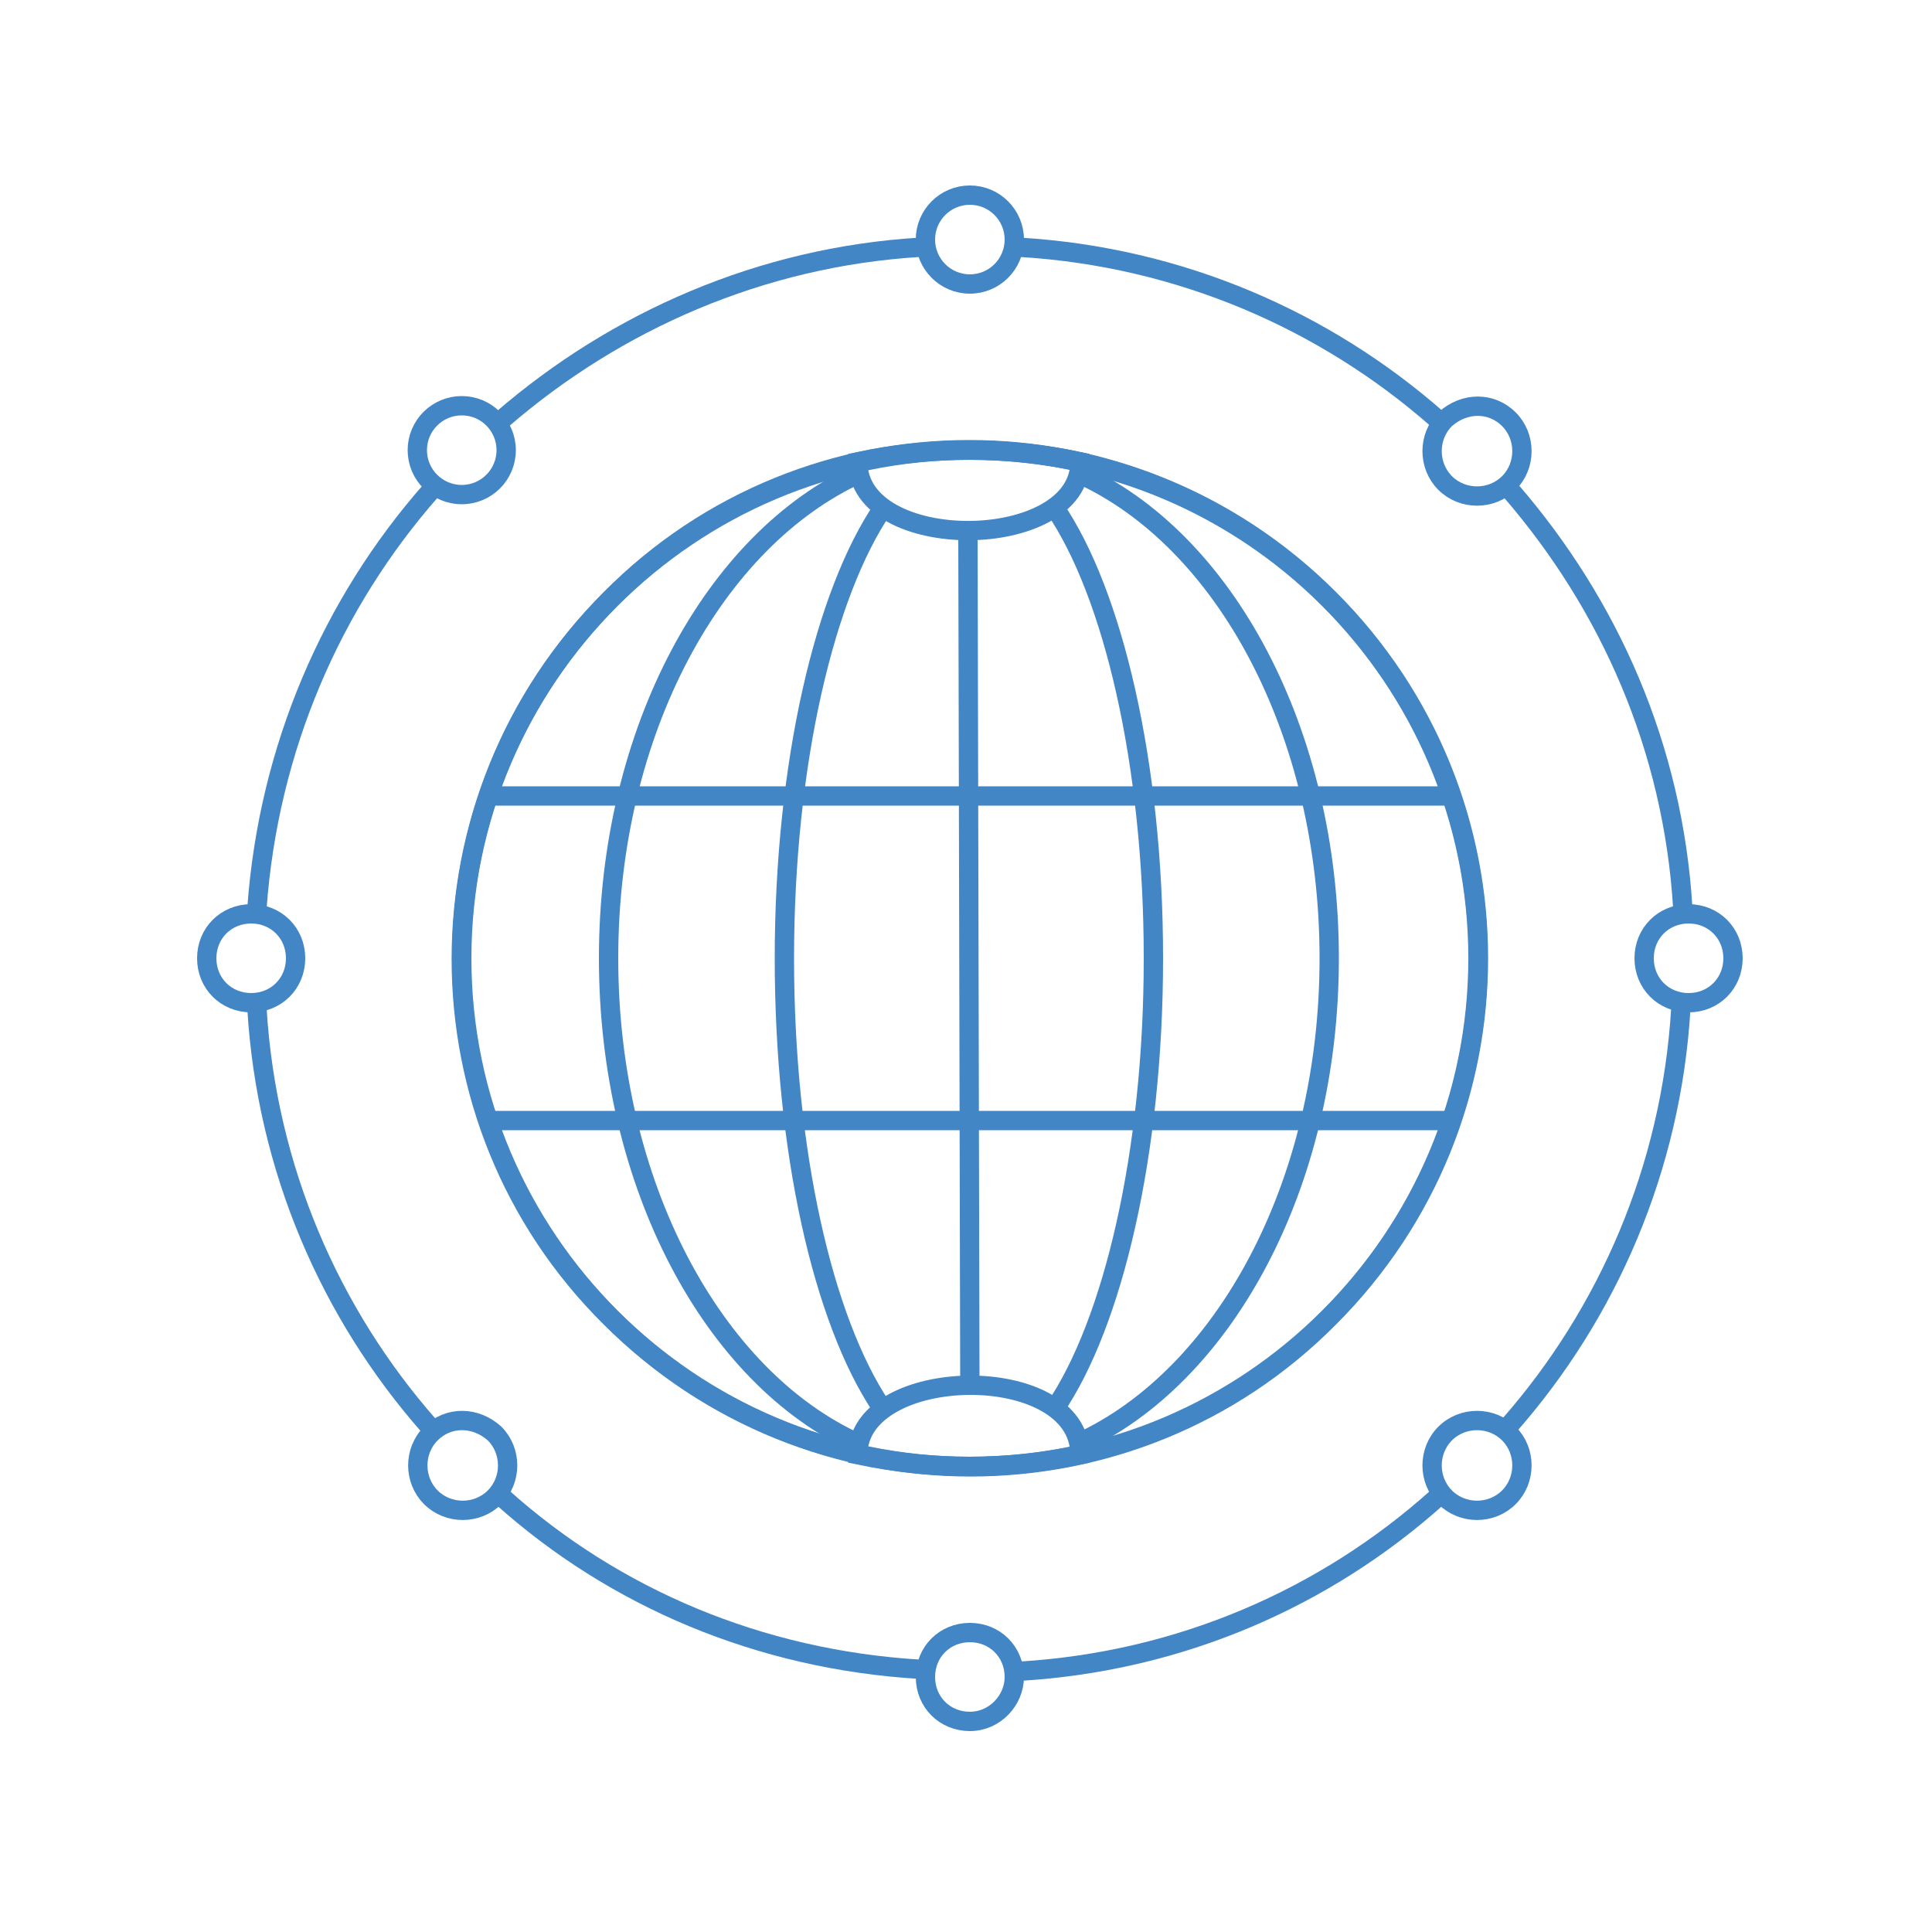 <?xml version="1.0" encoding="UTF-8"?>
<svg width="100px" height="100px" viewBox="0 0 100 100" version="1.1" xmlns="http://www.w3.org/2000/svg" xmlns:xlink="http://www.w3.org/1999/xlink">
    <!-- Generator: Sketch 45.2 (43514) - http://www.bohemiancoding.com/sketch -->
    <title>ui/icn-earthglobal</title>
    <desc>Created with Sketch.</desc>
    <defs></defs>
    <g id="ui/icon" stroke="none" stroke-width="1" fill="none" fill-rule="evenodd">
        <g id="ui/icn-earthglobal" stroke="#4286C6">
            <g transform="translate(10, 10)">
                <path d="M77.1,37 C76.6,28.7 73.3,21.3 68.2,15.4" id="Shape"></path>
                <path d="M68.1,63.8 C73.2,58 76.5,50.5 77,42.2" id="Shape"></path>
                <path d="M42.8,76.5 C51.1,76 58.6,72.7 64.4,67.5" id="Shape"></path>
                <path d="M16,67.5 C21.8,72.7 29.3,75.9 37.6,76.4" id="Shape"></path>
                <path d="M3.3,42.2 C3.8,50.5 7.1,58 12.2,63.8" id="Shape"></path>
                <path d="M12.3,15.4 C7.2,21.2 3.9,28.7 3.3,37" id="Shape"></path>
                <path d="M37.6,2.8 C29.4,3.3 21.9,6.6 16,11.7" id="Shape"></path>
                <path d="M64.4,11.7 C58.6,6.6 51.1,3.3 42.8,2.8" id="Shape"></path>
                <path d="M58.8,21 C48.5,10.7 31.8,10.7 21.6,21 C11.3,31.3 11.3,48 21.6,58.2 C31.9,68.5 48.6,68.5 58.8,58.2 C69.1,47.9 69.1,31.3 58.8,21 Z" id="Shape"></path>
                <path d="M66.5,39.6 C66.5,25.1 54.7,13.3 40.2,13.3 C25.7,13.3 13.9,25.1 13.9,39.6 C13.9,54.1 25.7,65.9 40.2,65.9 C54.7,65.9 66.5,54.1 66.5,39.6 Z" id="Shape"></path>
                <path d="M45.8,64.7 C53.3,61.3 58.8,51.4 58.8,39.6 C58.8,27.9 53.4,17.9 45.8,14.5" id="Shape"></path>
                <path d="M34.5,14.5 C27,17.9 21.5,27.8 21.5,39.6 C21.5,51.3 26.9,61.3 34.4,64.7" id="Shape"></path>
                <path d="M44.6,62.9 C47.6,58.5 49.7,49.7 49.7,39.6 C49.7,29.5 47.6,20.7 44.6,16.3" id="Shape"></path>
                <path d="M35.7,16.3 C32.7,20.7 30.6,29.5 30.6,39.6 C30.6,49.6 32.6,58.3 35.6,62.8" id="Shape"></path>
                <path d="M15.2,31.2 L65.1,31.2" id="Shape"></path>
                <path d="M15.2,48 L65.1,48" id="Shape"></path>
                <path d="M40.1,17.5 L40.2,61.7" id="Shape"></path>
                <path d="M45.9,13.9 C42.1,13.1 38.2,13.1 34.4,13.9 C34.4,18.7 45.9,18.6 45.9,13.9 Z" id="Shape"></path>
                <path d="M34.4,65.3 C38.2,66.1 42.1,66.1 45.9,65.3 C45.9,60.4 34.4,60.6 34.4,65.3 Z" id="Shape"></path>
                <circle id="Oval" cx="40.2" cy="2.4" r="2.3"></circle>
                <path d="M42.5,76.8 C42.5,75.5 41.5,74.5 40.2,74.5 C38.9,74.5 37.9,75.5 37.9,76.8 C37.9,78.1 38.9,79.1 40.2,79.1 C41.5,79.1 42.5,78 42.5,76.8 Z" id="Shape"></path>
                <path d="M77.4,41.9 C78.7,41.9 79.7,40.9 79.7,39.6 C79.7,38.3 78.7,37.3 77.4,37.3 C76.1,37.3 75.1,38.3 75.1,39.6 C75.1,40.9 76.1,41.9 77.4,41.9 Z" id="Shape"></path>
                <path d="M3,41.9 C4.3,41.9 5.3,40.9 5.3,39.6 C5.3,38.3 4.3,37.3 3,37.3 C1.7,37.3 0.7,38.3 0.7,39.6 C0.7,40.9 1.7,41.9 3,41.9 Z" id="Shape"></path>
                <path d="M12.3,64.2 C11.4,65.1 11.4,66.6 12.3,67.5 C13.2,68.4 14.7,68.4 15.6,67.5 C16.5,66.6 16.5,65.1 15.6,64.2 C14.6,63.3 13.2,63.3 12.3,64.2 Z" id="Shape"></path>
                <path d="M64.8,11.7 C63.9,12.6 63.9,14.1 64.8,15 C65.7,15.9 67.2,15.9 68.1,15 C69,14.1 69,12.6 68.1,11.7 C67.2,10.8 65.8,10.8 64.8,11.7 Z" id="Shape"></path>
                <circle id="Oval" cx="13.9" cy="13.3" r="2.3"></circle>
                <path d="M68.1,64.2 C67.2,63.3 65.7,63.3 64.8,64.2 C63.9,65.1 63.9,66.6 64.8,67.5 C65.7,68.4 67.2,68.4 68.1,67.5 C69,66.6 69,65.1 68.1,64.2 Z" id="Shape"></path>
            </g>
        </g>
    </g>
</svg>